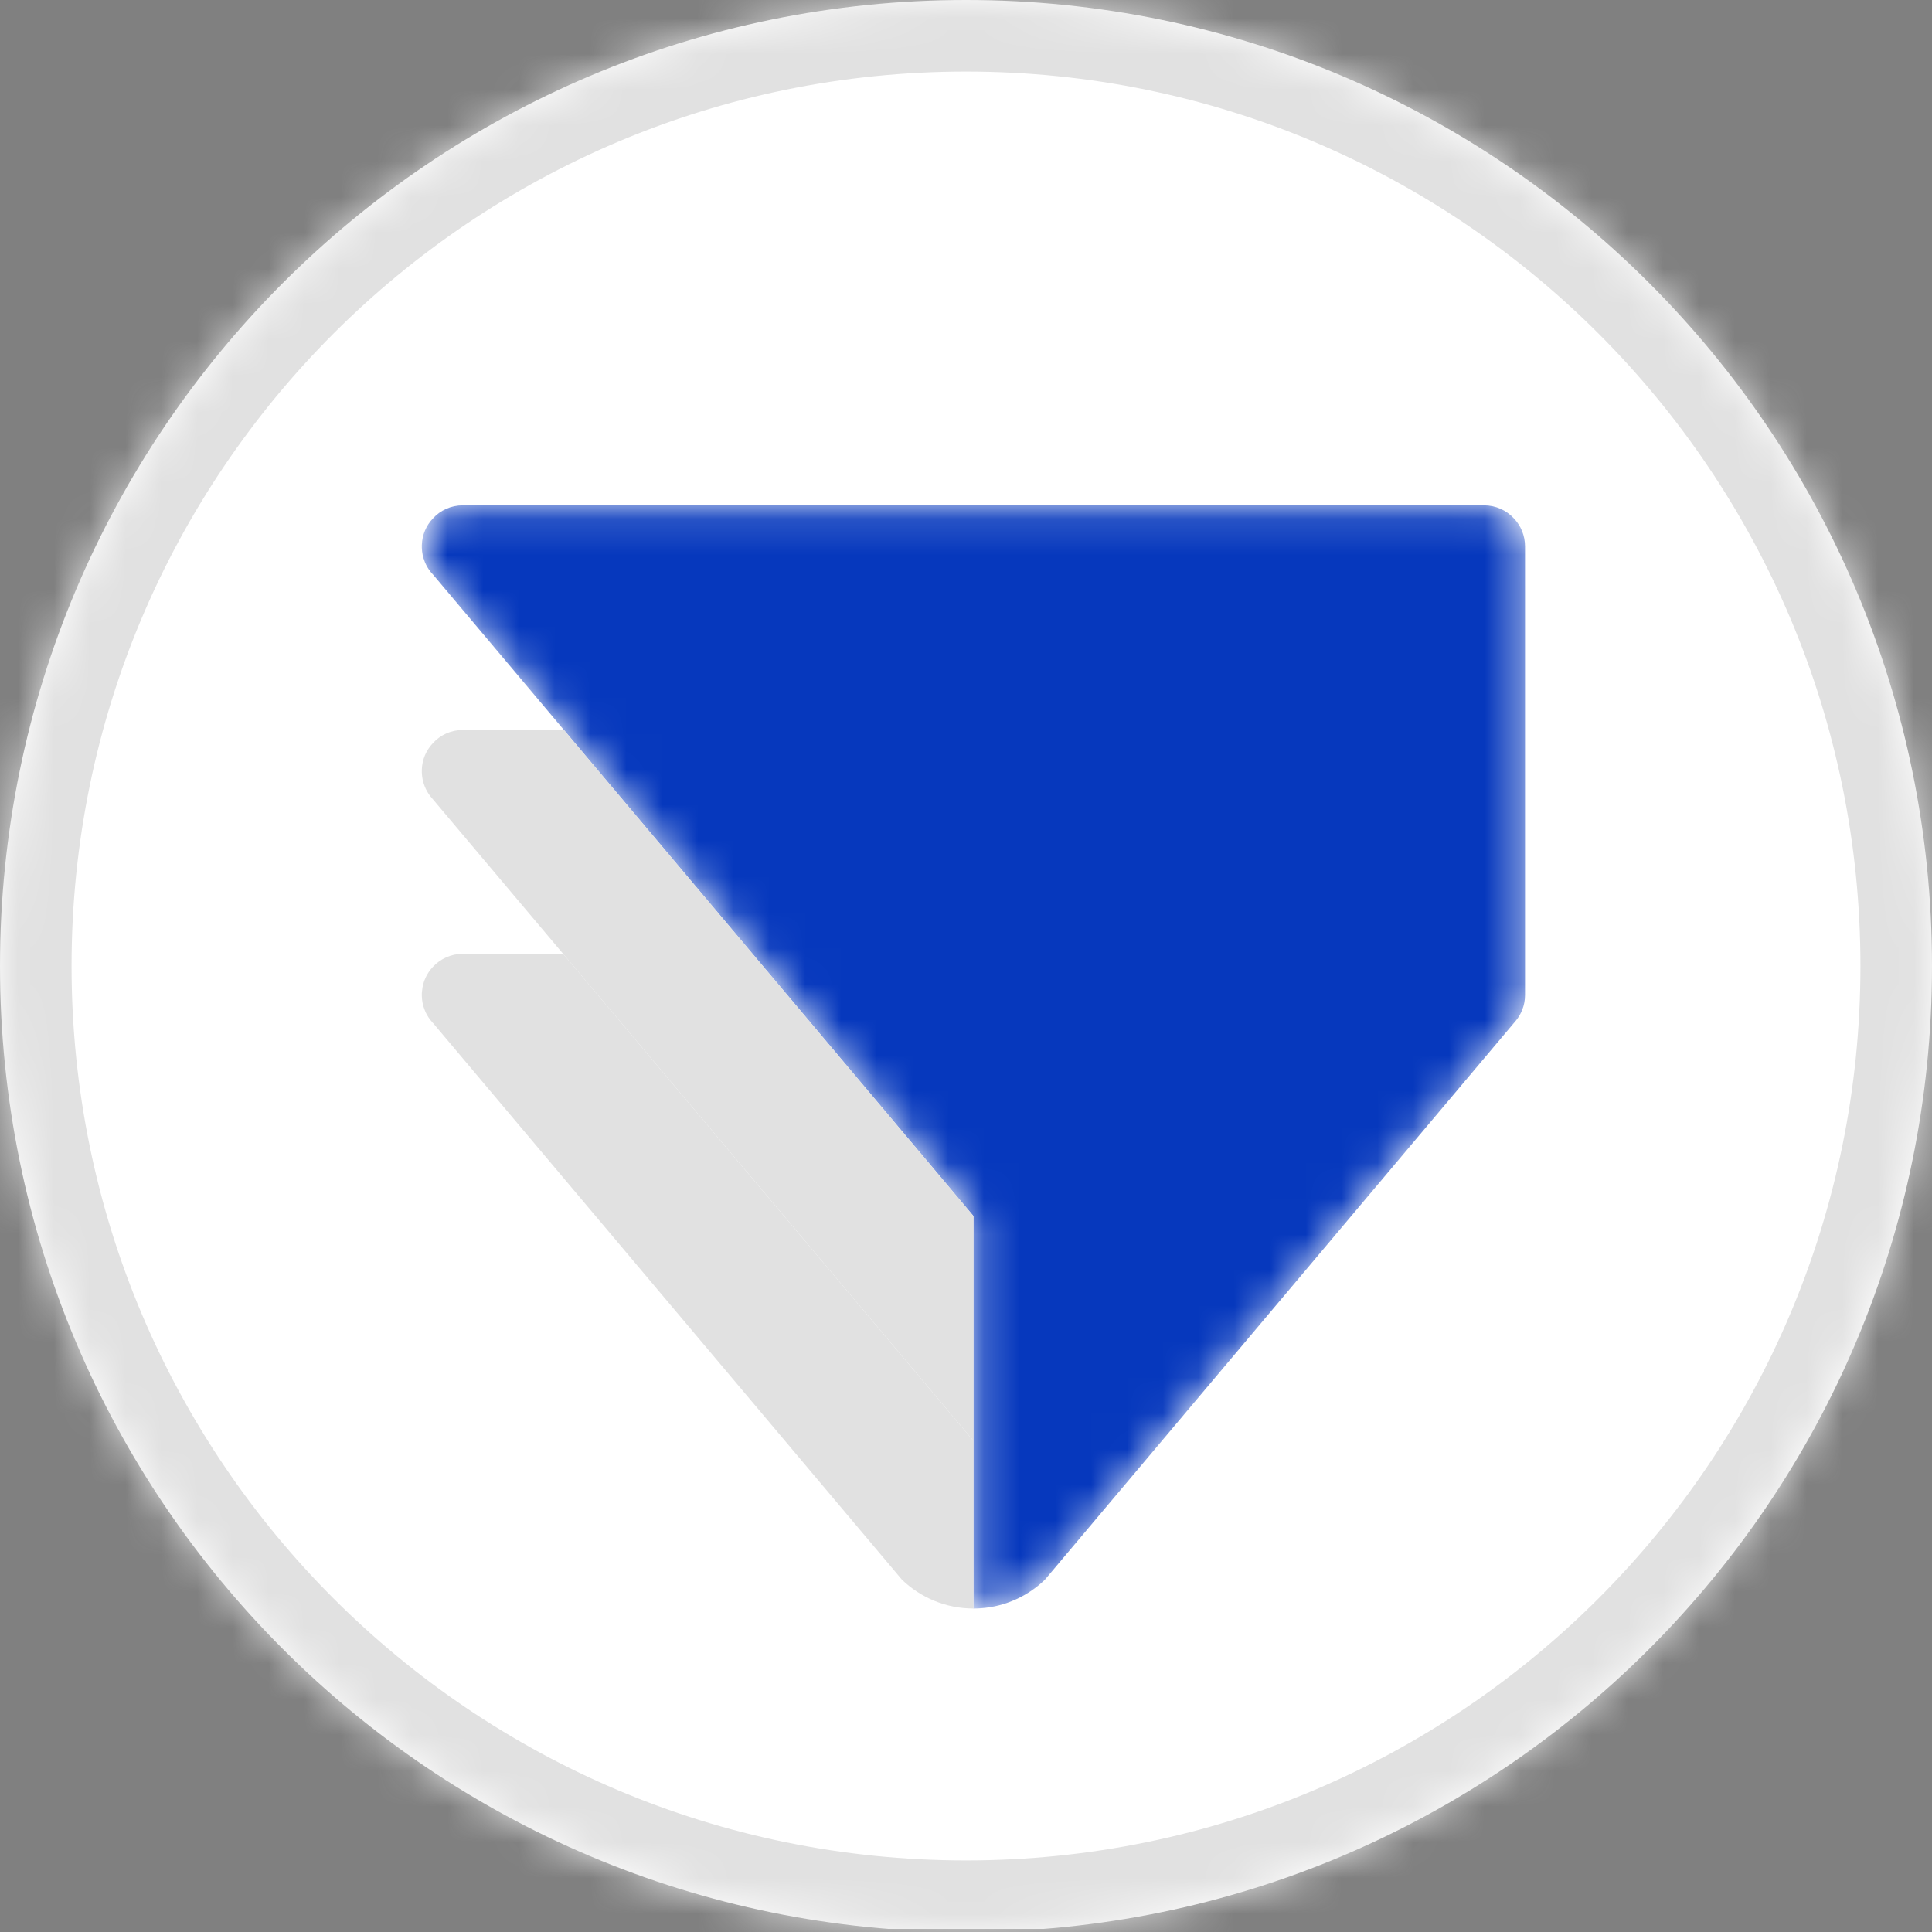 <svg width="54" height="54" viewBox="0 0 54 54" fill="none" xmlns="http://www.w3.org/2000/svg">
<rect x="0" y="0" width="54" height="54" fill="#808080" stroke="none"/>
<g clip-path="url(#clip0_812_40825)">
<mask id="path-1-inside-1_812_40825" fill="white">
<path d="M0 27C0 12.088 12.088 0 27 0C41.912 0 54 12.088 54 27C54 41.912 41.912 54 27 54C12.088 54 0 41.912 0 27Z"/>
</mask>
<path d="M45.035 0H8.965C4.014 0 0 4.11 0 9.18V44.734C0 49.804 4.014 53.914 8.965 53.914H45.035C49.986 53.914 54 49.804 54 44.734V9.18C54 4.11 49.986 0 45.035 0Z" fill="white"/>
<mask id="mask0_812_40825" style="mask-type:luminance" maskUnits="userSpaceOnUse" x="11" y="14" width="32" height="31">
<path d="M12.937 14.124C12.607 14.124 12.304 14.263 12.099 14.492C11.914 14.685 11.799 14.948 11.79 15.234V15.31C11.794 15.446 11.821 15.573 11.868 15.69C11.87 15.7 11.875 15.709 11.879 15.719C11.916 15.807 11.963 15.889 12.023 15.966C12.043 15.995 12.066 16.021 12.091 16.046C12.095 16.052 12.101 16.058 12.107 16.064L15.762 20.404L17.081 21.97L21.033 26.659L22.352 28.223L25.89 32.423L27.207 33.987V44.958C27.28 44.958 27.35 44.956 27.419 44.95C28.112 44.901 28.737 44.605 29.208 44.151C29.21 44.151 29.21 44.151 29.21 44.148L29.599 43.686L39.087 32.423L42.336 28.567C42.352 28.55 42.366 28.532 42.381 28.513C42.45 28.427 42.506 28.33 42.547 28.223C42.599 28.096 42.625 27.956 42.625 27.808V15.271C42.625 14.969 42.508 14.691 42.315 14.49C42.107 14.263 41.809 14.124 41.476 14.124H12.937Z" fill="white"/>
</mask>
<g mask="url(#mask0_812_40825)">
<path fill-rule="evenodd" clip-rule="evenodd" d="M12.937 14.124C12.607 14.124 12.304 14.263 12.099 14.492C11.914 14.685 11.799 14.948 11.79 15.234V15.31C11.794 15.446 11.821 15.573 11.868 15.69C11.87 15.7 11.875 15.709 11.879 15.719C11.916 15.807 11.963 15.889 12.023 15.966C12.043 15.995 12.066 16.021 12.091 16.046C12.095 16.052 12.101 16.058 12.107 16.064L15.762 20.404L17.081 21.97L21.033 26.659L22.352 28.223L25.89 32.423L27.207 33.987V44.958C27.28 44.958 27.35 44.956 27.419 44.95C28.112 44.901 28.737 44.605 29.208 44.151C29.21 44.151 29.21 44.151 29.21 44.148L29.599 43.686L39.087 32.423L42.336 28.567C42.352 28.55 42.366 28.532 42.381 28.513C42.45 28.427 42.506 28.33 42.547 28.223C42.599 28.096 42.625 27.956 42.625 27.808V15.271C42.625 14.969 42.508 14.691 42.315 14.49C42.107 14.263 41.809 14.124 41.476 14.124H12.937Z" fill="#0638BD"/>
</g>
<path fill-rule="evenodd" clip-rule="evenodd" d="M27.208 40.267V44.958C26.431 44.958 25.726 44.65 25.207 44.15C25.206 44.15 25.206 44.15 25.206 44.148L24.817 43.686L15.328 32.423L12.099 28.589C12.091 28.585 12.085 28.577 12.08 28.568L12.029 28.509C12.025 28.505 12.023 28.501 12.019 28.496C11.957 28.412 11.903 28.322 11.868 28.223C11.821 28.106 11.794 27.979 11.79 27.847V27.769C11.79 27.744 11.793 27.719 11.797 27.695C11.819 27.436 11.93 27.205 12.099 27.025C12.306 26.801 12.607 26.659 12.937 26.659H15.739L17.057 28.223L20.595 32.423L26.395 39.307L27.206 40.269L27.208 40.267Z" fill="#E1E1E1"/>
<path fill-rule="evenodd" clip-rule="evenodd" d="M27.208 33.988V40.267L27.206 40.269L26.396 39.307L20.596 32.423L17.058 28.224L15.739 26.659L12.078 22.315C12.062 22.298 12.047 22.279 12.031 22.259C11.964 22.173 11.908 22.076 11.867 21.97C11.822 21.853 11.794 21.725 11.79 21.591V21.513C11.798 21.226 11.914 20.968 12.099 20.772C12.305 20.544 12.605 20.403 12.937 20.403H15.762L17.082 21.97L21.034 26.659L22.352 28.224L25.89 32.423L27.208 33.988Z" fill="#E1E1E1"/>
</g>
<path d="M27 52C13.193 52 2 40.807 2 27H-2C-2 43.016 10.984 56 27 56V52ZM52 27C52 40.807 40.807 52 27 52V56C43.016 56 56 43.016 56 27H52ZM27 2C40.807 2 52 13.193 52 27H56C56 10.984 43.016 -2 27 -2V2ZM27 -2C10.984 -2 -2 10.984 -2 27H2C2 13.193 13.193 2 27 2V-2Z" fill="#E1E1E1" mask="url(#path-1-inside-1_812_40825)"/>
<defs>
<clipPath id="clip0_812_40825">
<path d="M0 27C0 12.088 12.088 0 27 0C41.912 0 54 12.088 54 27C54 41.912 41.912 54 27 54C12.088 54 0 41.912 0 27Z" fill="white"/>
</clipPath>
</defs>
</svg>
